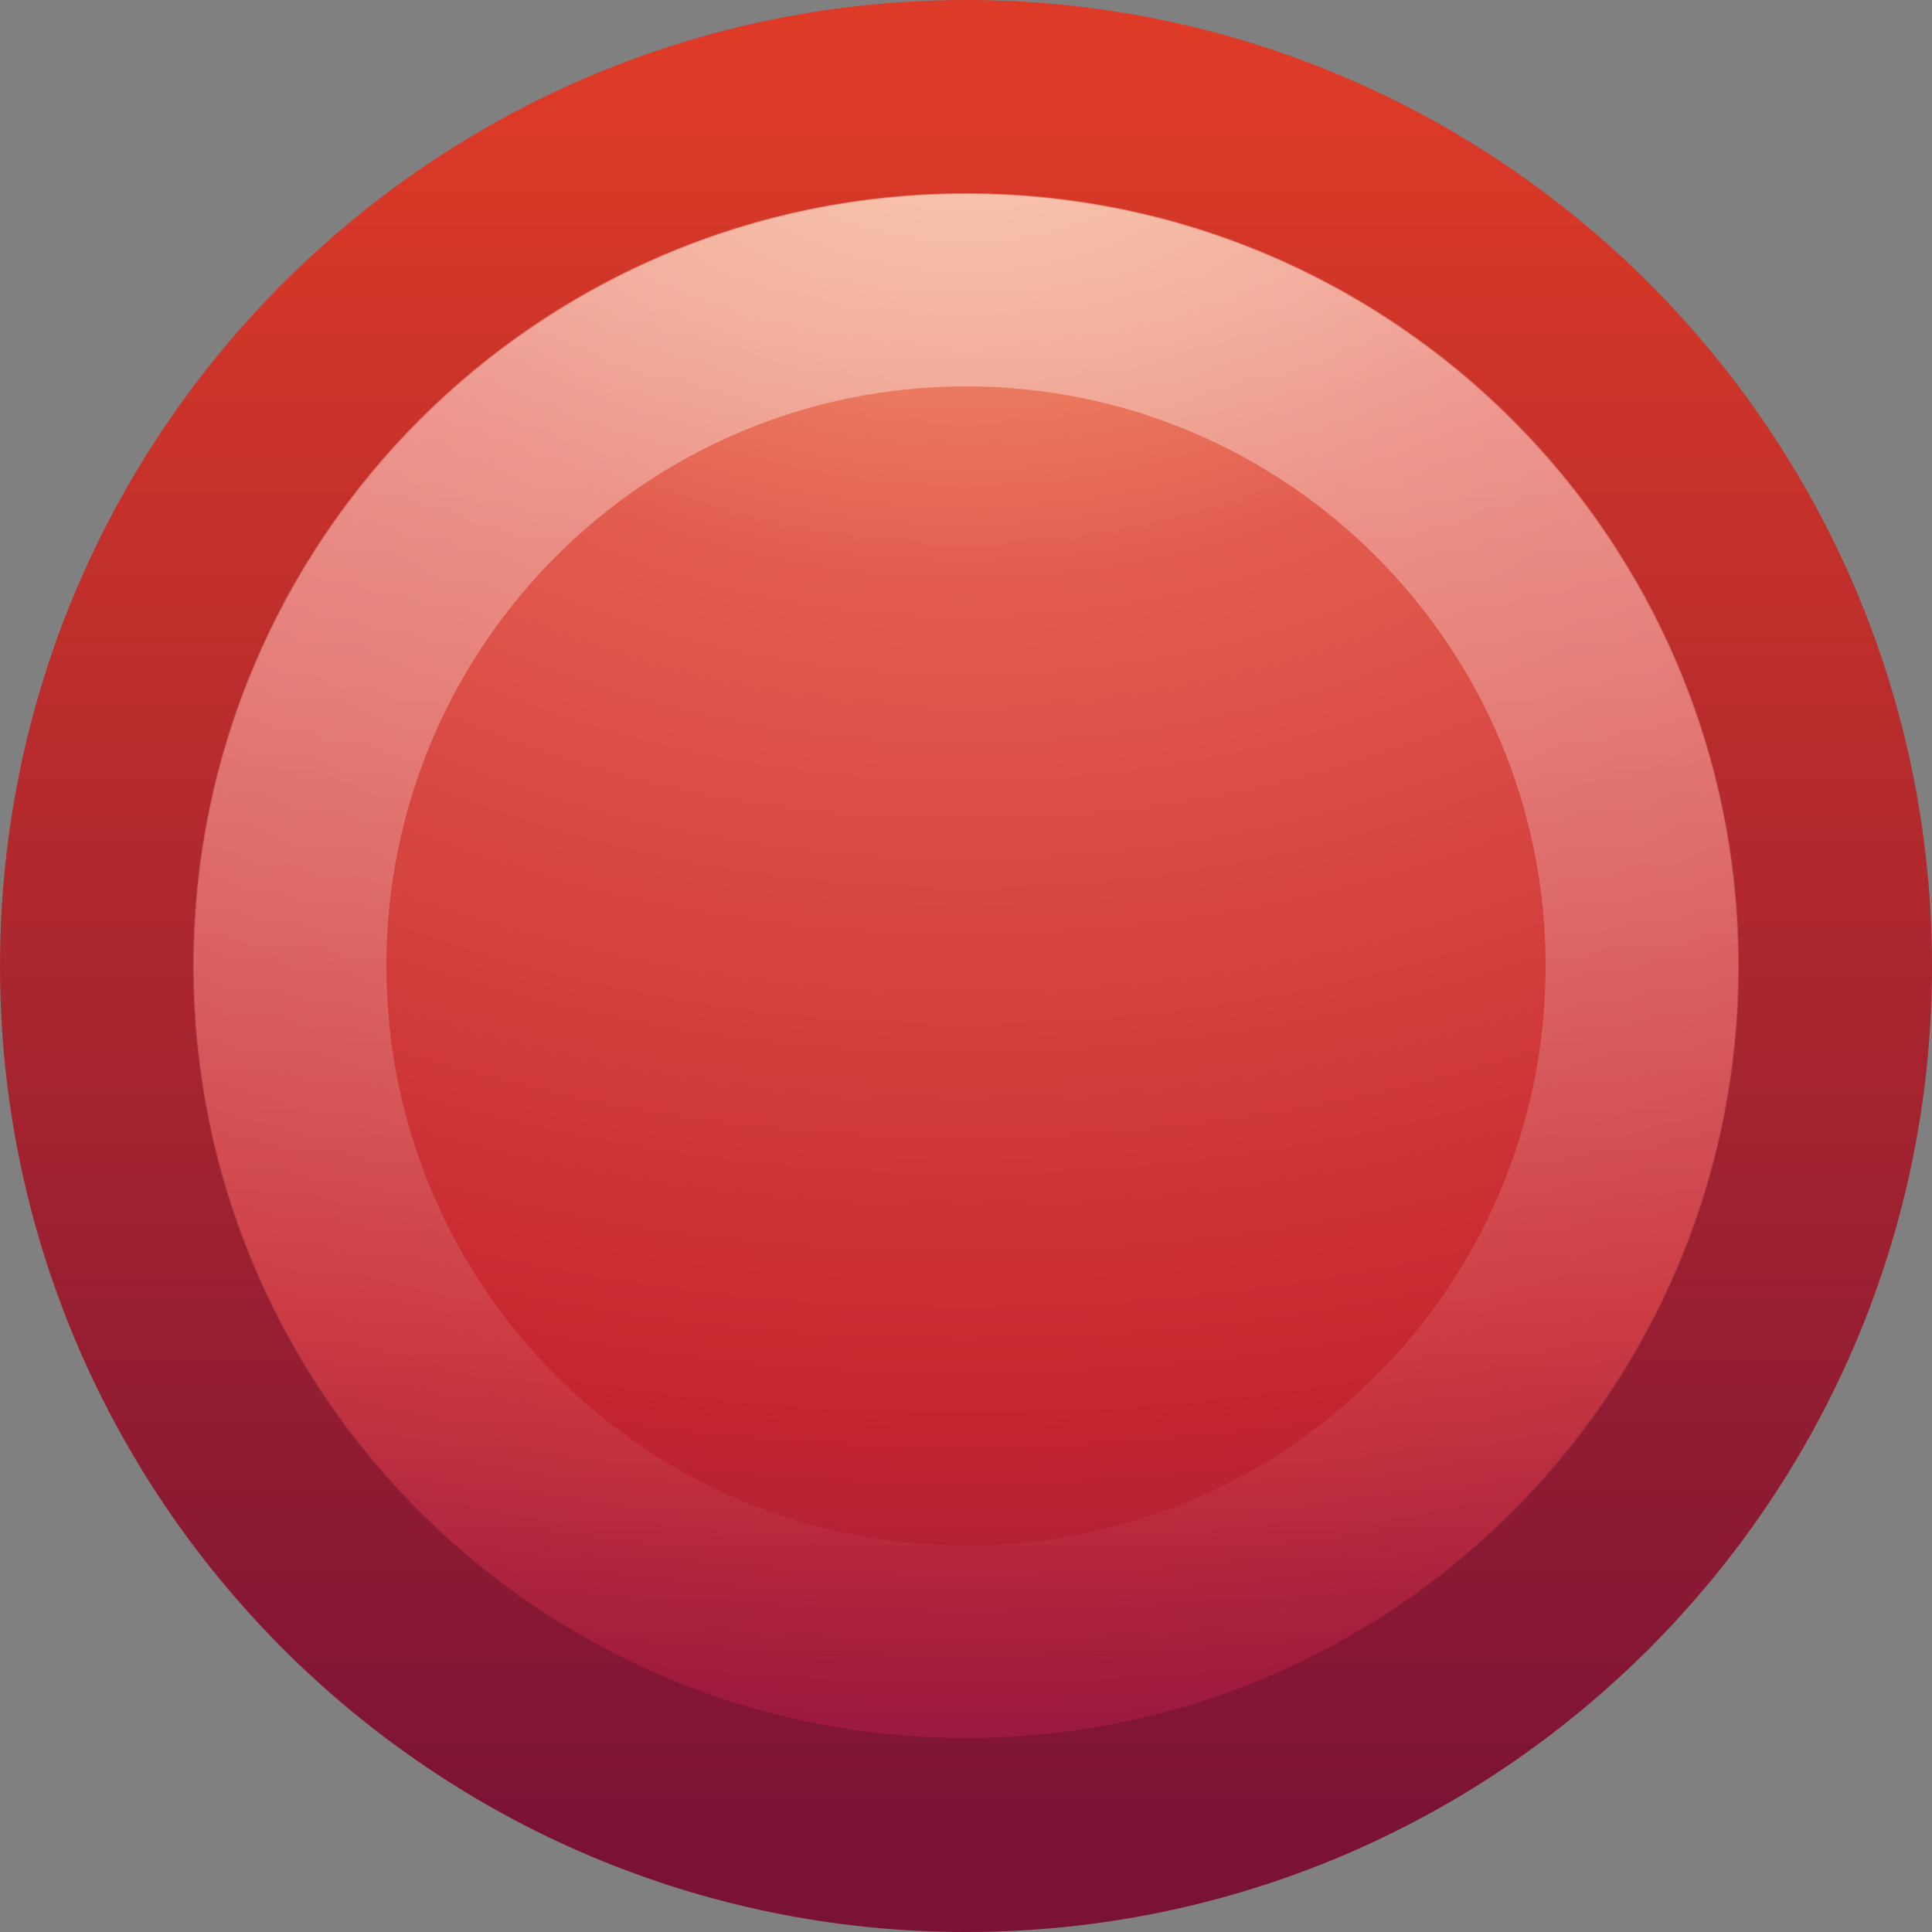 <?xml version="1.0" encoding="UTF-8" standalone="no"?>
<svg
   xmlns:dc="http://purl.org/dc/elements/1.1/"
   xmlns:cc="http://creativecommons.org/ns#"
   xmlns:rdf="http://www.w3.org/1999/02/22-rdf-syntax-ns#"
   xmlns:svg="http://www.w3.org/2000/svg"
   xmlns="http://www.w3.org/2000/svg"
   xmlns:xlink="http://www.w3.org/1999/xlink"
   id="svg2"
   height="10"
   width="10"
   version="1.0">
  <rect width="100%" height="100%" fill="#808080" stroke="none"/>
  <defs
     id="defs4">
    <linearGradient
       id="linearGradient3242-25">
      <stop
         id="stop3244-21"
         style="stop-color:#f8b17e;stop-opacity:1"
         offset="0" />
      <stop
         id="stop3246-3"
         style="stop-color:#e35d4f;stop-opacity:1"
         offset="0.262" />
      <stop
         id="stop3248-97"
         style="stop-color:#c6262e;stop-opacity:1"
         offset="0.661" />
      <stop
         id="stop3250-9"
         style="stop-color:#690b54;stop-opacity:1"
         offset="1" />
    </linearGradient>
    <linearGradient
       id="linearGradient2490-0">
      <stop
         id="stop2492-3"
         style="stop-color:#791235;stop-opacity:1"
         offset="0" />
      <stop
         id="stop2494-1"
         style="stop-color:#dd3b27;stop-opacity:1"
         offset="1" />
    </linearGradient>
    <linearGradient
       id="linearGradient4873-47">
      <stop
         id="stop4875-0"
         style="stop-color:#ffffff;stop-opacity:1"
         offset="0" />
      <stop
         id="stop4877-77"
         style="stop-color:#ffffff;stop-opacity:0"
         offset="1" />
    </linearGradient>
    <linearGradient
       y2="5.468"
       x2="63.397"
       y1="-12.489"
       x1="63.397"
       gradientTransform="matrix(0.4,0,0,0.4,-19.893,6.405)"
       gradientUnits="userSpaceOnUse"
       id="linearGradient6705"
       xlink:href="#linearGradient4873-47" />
    <radialGradient
       r="20.397"
       fy="3.99"
       fx="23.896"
       cy="3.99"
       cx="23.896"
       gradientTransform="matrix(0,0.528,-0.697,0,7.779,-12.448)"
       gradientUnits="userSpaceOnUse"
       id="radialGradient6708"
       xlink:href="#linearGradient3242-25" />
    <linearGradient
       y2="3.082"
       x2="18.379"
       y1="44.98"
       x1="18.379"
       gradientTransform="matrix(0.221,0,0,0.221,-0.307,-0.307)"
       gradientUnits="userSpaceOnUse"
       id="linearGradient6710"
       xlink:href="#linearGradient2490-0" />
  </defs>
  <path
     d="M 5,0.502 C 2.518,0.502 0.502,2.518 0.502,5 c 0,2.482 2.016,4.498 4.498,4.498 2.482,0 4.498,-2.016 4.498,-4.498 0,-2.482 -2.016,-4.498 -4.498,-4.498 z"
     id="path2555-2"
     style="fill:url(#radialGradient6708);fill-opacity:1;stroke:url(#linearGradient6710);stroke-width:1.004;stroke-linecap:round;stroke-linejoin:round;stroke-miterlimit:4;stroke-opacity:1;stroke-dasharray:none;stroke-dashoffset:0" />
  <path
     d="M 8.5,5 C 8.5,6.933 6.933,8.5 5,8.5 3.067,8.5 1.5,6.933 1.5,5 c 0,-1.933 1.567,-3.5 3.5,-3.5 1.933,0 3.5,1.567 3.5,3.5 l 0,0 z"
     id="path2463-7"
     style="opacity:0.4;fill:none;stroke:url(#linearGradient6705);stroke-width:1;stroke-miterlimit:4;stroke-opacity:1;stroke-dasharray:none" />
</svg>
